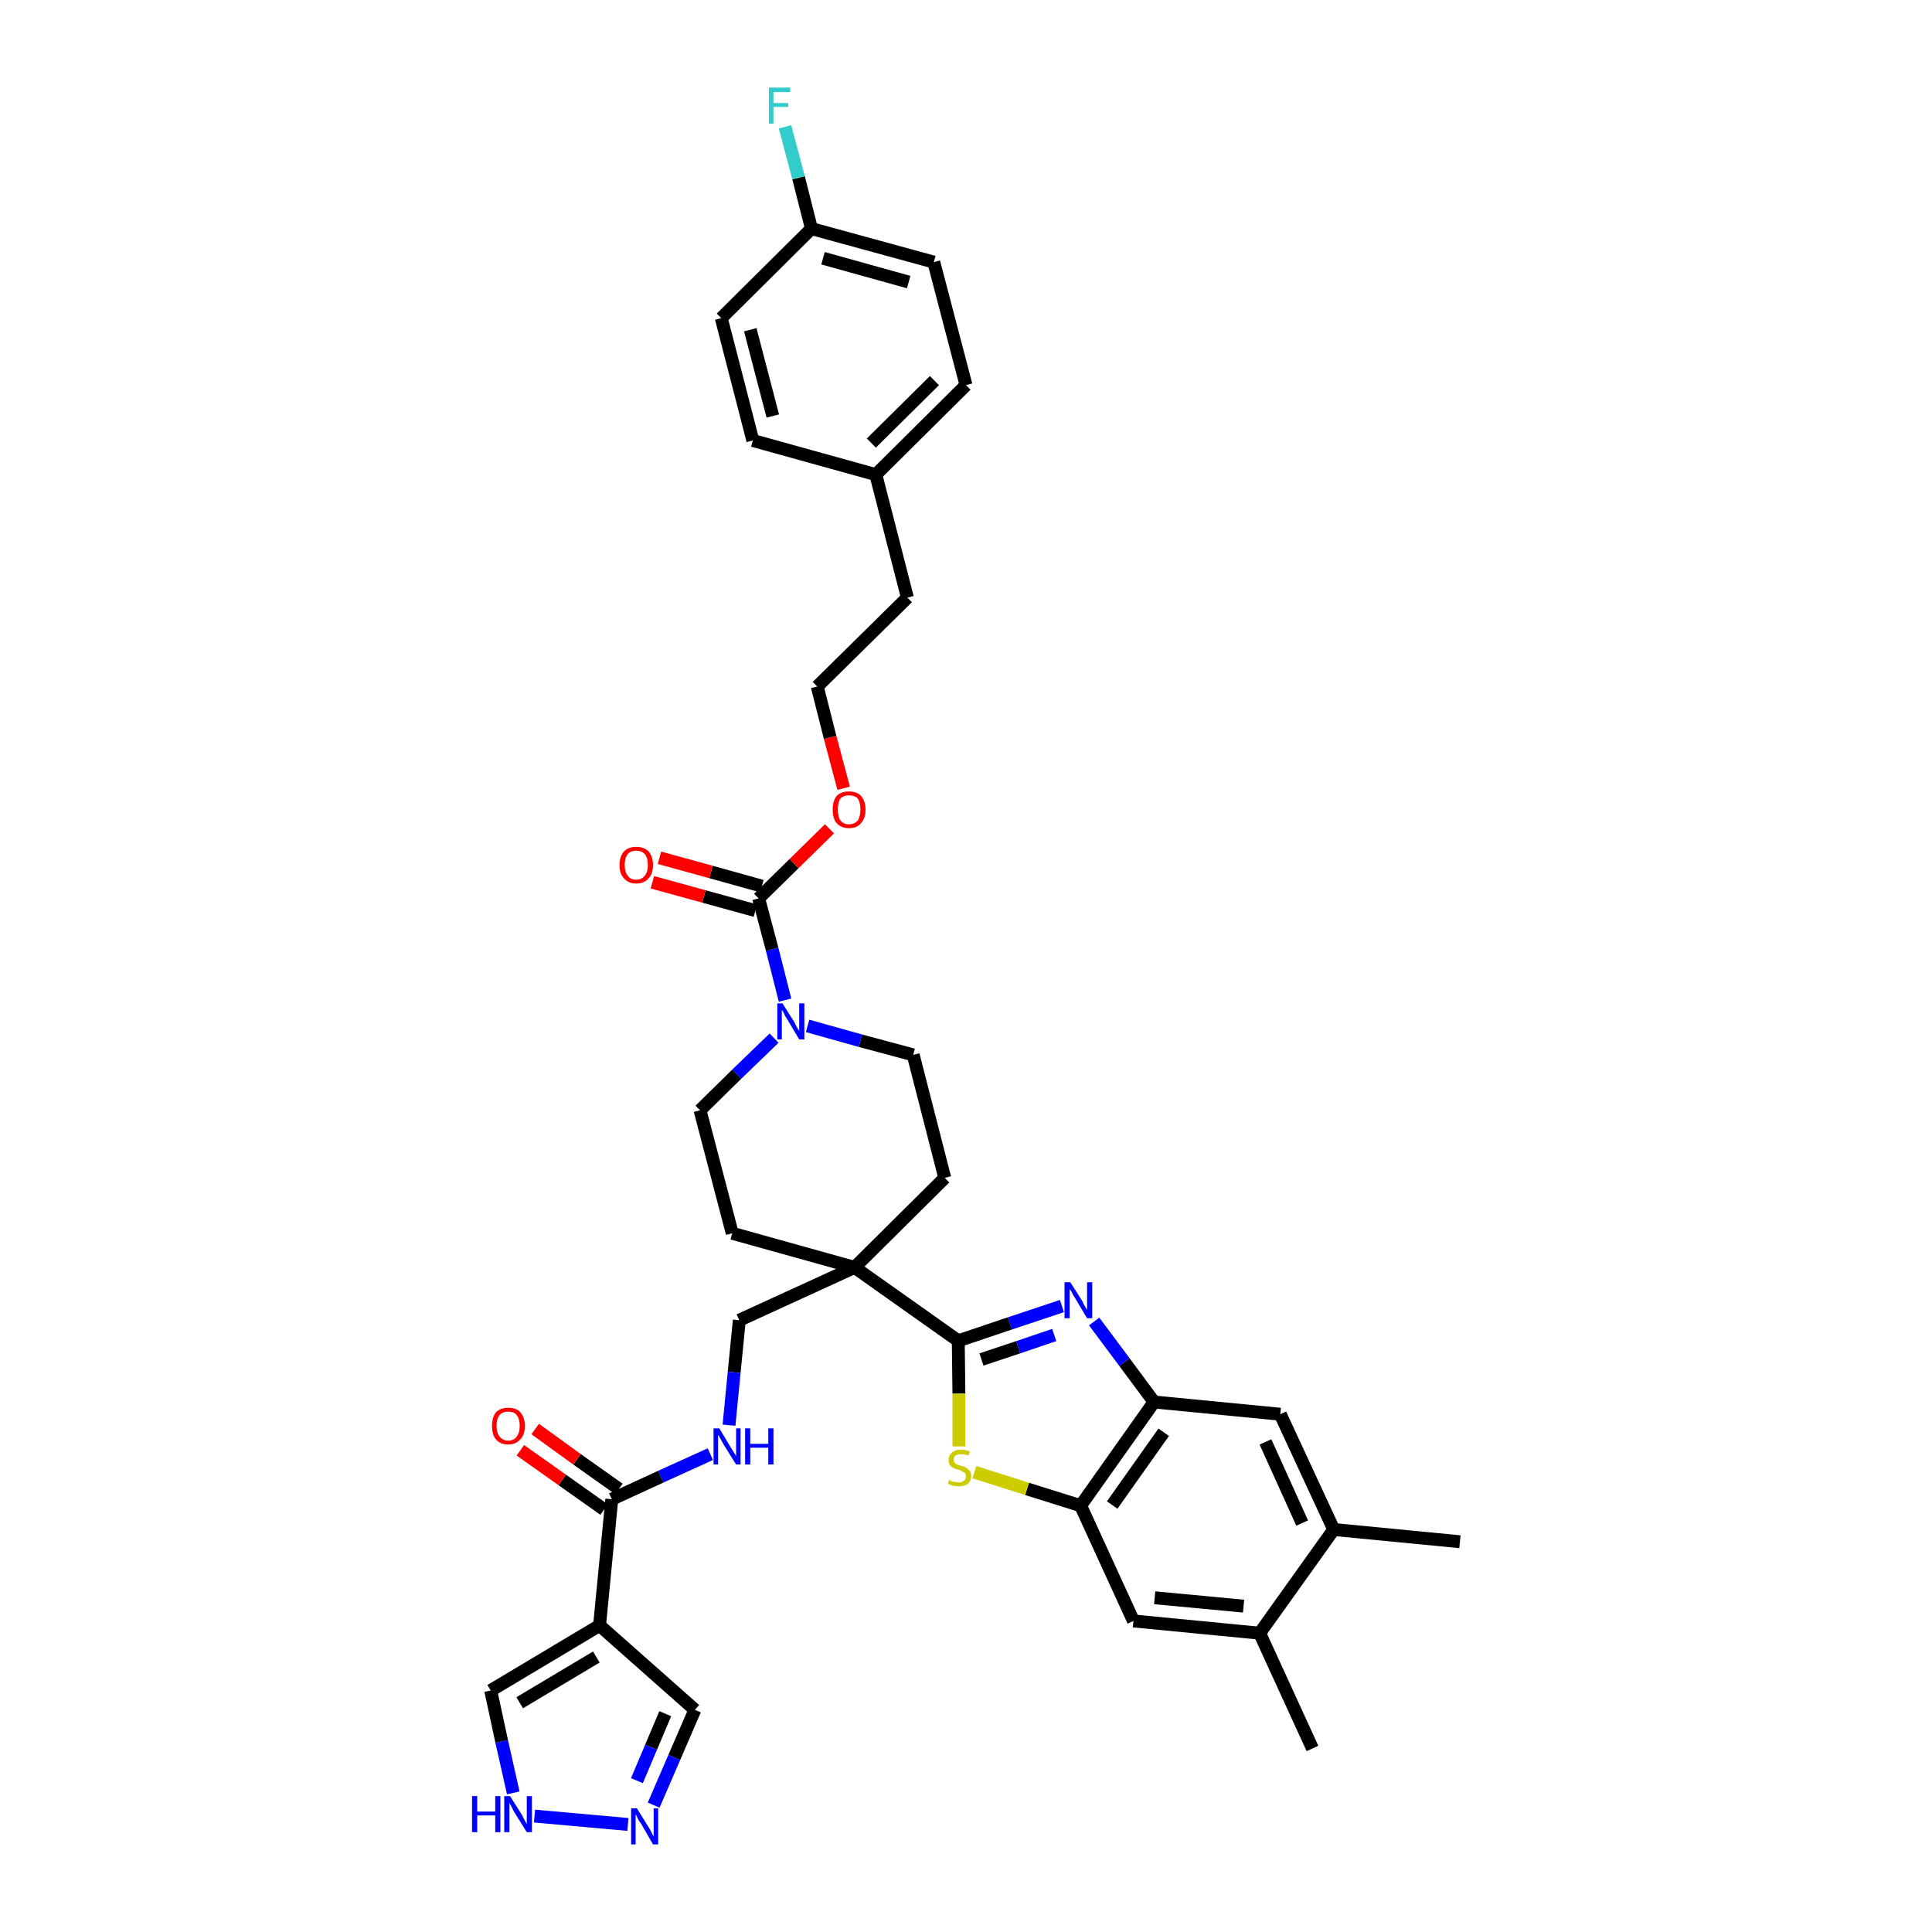 <?xml version='1.0' encoding='iso-8859-1'?>
<svg version='1.1' baseProfile='full'
              xmlns='http://www.w3.org/2000/svg'
                      xmlns:rdkit='http://www.rdkit.org/xml'
                      xmlns:xlink='http://www.w3.org/1999/xlink'
                  xml:space='preserve'
width='300px' height='300px' viewBox='0 0 300 300'>
<!-- END OF HEADER -->
<path class='bond-0 atom-0 atom-1' d='M 226.7,239.4 L 207.1,237.5' style='fill:none;fill-rule:evenodd;stroke:#000000;stroke-width:2.0px;stroke-linecap:butt;stroke-linejoin:miter;stroke-opacity:1' />
<path class='bond-1 atom-1 atom-2' d='M 207.1,237.5 L 198.8,219.6' style='fill:none;fill-rule:evenodd;stroke:#000000;stroke-width:2.0px;stroke-linecap:butt;stroke-linejoin:miter;stroke-opacity:1' />
<path class='bond-1 atom-1 atom-2' d='M 202.2,236.5 L 196.5,223.9' style='fill:none;fill-rule:evenodd;stroke:#000000;stroke-width:2.0px;stroke-linecap:butt;stroke-linejoin:miter;stroke-opacity:1' />
<path class='bond-37 atom-36 atom-1' d='M 195.6,253.6 L 207.1,237.5' style='fill:none;fill-rule:evenodd;stroke:#000000;stroke-width:2.0px;stroke-linecap:butt;stroke-linejoin:miter;stroke-opacity:1' />
<path class='bond-2 atom-2 atom-3' d='M 198.8,219.6 L 179.2,217.7' style='fill:none;fill-rule:evenodd;stroke:#000000;stroke-width:2.0px;stroke-linecap:butt;stroke-linejoin:miter;stroke-opacity:1' />
<path class='bond-3 atom-3 atom-4' d='M 179.2,217.7 L 174.6,211.5' style='fill:none;fill-rule:evenodd;stroke:#000000;stroke-width:2.0px;stroke-linecap:butt;stroke-linejoin:miter;stroke-opacity:1' />
<path class='bond-3 atom-3 atom-4' d='M 174.6,211.5 L 169.9,205.2' style='fill:none;fill-rule:evenodd;stroke:#0000FF;stroke-width:2.0px;stroke-linecap:butt;stroke-linejoin:miter;stroke-opacity:1' />
<path class='bond-38 atom-34 atom-3' d='M 167.8,233.8 L 179.2,217.7' style='fill:none;fill-rule:evenodd;stroke:#000000;stroke-width:2.0px;stroke-linecap:butt;stroke-linejoin:miter;stroke-opacity:1' />
<path class='bond-38 atom-34 atom-3' d='M 172.7,233.7 L 180.7,222.4' style='fill:none;fill-rule:evenodd;stroke:#000000;stroke-width:2.0px;stroke-linecap:butt;stroke-linejoin:miter;stroke-opacity:1' />
<path class='bond-4 atom-4 atom-5' d='M 164.9,202.8 L 156.8,205.5' style='fill:none;fill-rule:evenodd;stroke:#0000FF;stroke-width:2.0px;stroke-linecap:butt;stroke-linejoin:miter;stroke-opacity:1' />
<path class='bond-4 atom-4 atom-5' d='M 156.8,205.5 L 148.8,208.2' style='fill:none;fill-rule:evenodd;stroke:#000000;stroke-width:2.0px;stroke-linecap:butt;stroke-linejoin:miter;stroke-opacity:1' />
<path class='bond-4 atom-4 atom-5' d='M 163.7,207.3 L 158.1,209.2' style='fill:none;fill-rule:evenodd;stroke:#0000FF;stroke-width:2.0px;stroke-linecap:butt;stroke-linejoin:miter;stroke-opacity:1' />
<path class='bond-4 atom-4 atom-5' d='M 158.1,209.2 L 152.4,211.1' style='fill:none;fill-rule:evenodd;stroke:#000000;stroke-width:2.0px;stroke-linecap:butt;stroke-linejoin:miter;stroke-opacity:1' />
<path class='bond-5 atom-5 atom-6' d='M 148.8,208.2 L 132.7,196.8' style='fill:none;fill-rule:evenodd;stroke:#000000;stroke-width:2.0px;stroke-linecap:butt;stroke-linejoin:miter;stroke-opacity:1' />
<path class='bond-32 atom-5 atom-33' d='M 148.8,208.2 L 148.9,216.4' style='fill:none;fill-rule:evenodd;stroke:#000000;stroke-width:2.0px;stroke-linecap:butt;stroke-linejoin:miter;stroke-opacity:1' />
<path class='bond-32 atom-5 atom-33' d='M 148.9,216.4 L 148.9,224.6' style='fill:none;fill-rule:evenodd;stroke:#CCCC00;stroke-width:2.0px;stroke-linecap:butt;stroke-linejoin:miter;stroke-opacity:1' />
<path class='bond-6 atom-6 atom-7' d='M 132.7,196.8 L 114.8,205.0' style='fill:none;fill-rule:evenodd;stroke:#000000;stroke-width:2.0px;stroke-linecap:butt;stroke-linejoin:miter;stroke-opacity:1' />
<path class='bond-15 atom-6 atom-16' d='M 132.7,196.8 L 146.7,182.9' style='fill:none;fill-rule:evenodd;stroke:#000000;stroke-width:2.0px;stroke-linecap:butt;stroke-linejoin:miter;stroke-opacity:1' />
<path class='bond-39 atom-32 atom-6' d='M 113.7,191.5 L 132.7,196.8' style='fill:none;fill-rule:evenodd;stroke:#000000;stroke-width:2.0px;stroke-linecap:butt;stroke-linejoin:miter;stroke-opacity:1' />
<path class='bond-7 atom-7 atom-8' d='M 114.8,205.0 L 114.0,213.1' style='fill:none;fill-rule:evenodd;stroke:#000000;stroke-width:2.0px;stroke-linecap:butt;stroke-linejoin:miter;stroke-opacity:1' />
<path class='bond-7 atom-7 atom-8' d='M 114.0,213.1 L 113.2,221.3' style='fill:none;fill-rule:evenodd;stroke:#0000FF;stroke-width:2.0px;stroke-linecap:butt;stroke-linejoin:miter;stroke-opacity:1' />
<path class='bond-8 atom-8 atom-9' d='M 110.3,225.8 L 102.6,229.3' style='fill:none;fill-rule:evenodd;stroke:#0000FF;stroke-width:2.0px;stroke-linecap:butt;stroke-linejoin:miter;stroke-opacity:1' />
<path class='bond-8 atom-8 atom-9' d='M 102.6,229.3 L 95.0,232.8' style='fill:none;fill-rule:evenodd;stroke:#000000;stroke-width:2.0px;stroke-linecap:butt;stroke-linejoin:miter;stroke-opacity:1' />
<path class='bond-9 atom-9 atom-10' d='M 96.1,231.2 L 89.6,226.6' style='fill:none;fill-rule:evenodd;stroke:#000000;stroke-width:2.0px;stroke-linecap:butt;stroke-linejoin:miter;stroke-opacity:1' />
<path class='bond-9 atom-9 atom-10' d='M 89.6,226.6 L 83.1,221.9' style='fill:none;fill-rule:evenodd;stroke:#FF0000;stroke-width:2.0px;stroke-linecap:butt;stroke-linejoin:miter;stroke-opacity:1' />
<path class='bond-9 atom-9 atom-10' d='M 93.8,234.4 L 87.3,229.8' style='fill:none;fill-rule:evenodd;stroke:#000000;stroke-width:2.0px;stroke-linecap:butt;stroke-linejoin:miter;stroke-opacity:1' />
<path class='bond-9 atom-9 atom-10' d='M 87.3,229.8 L 80.8,225.2' style='fill:none;fill-rule:evenodd;stroke:#FF0000;stroke-width:2.0px;stroke-linecap:butt;stroke-linejoin:miter;stroke-opacity:1' />
<path class='bond-10 atom-9 atom-11' d='M 95.0,232.8 L 93.1,252.4' style='fill:none;fill-rule:evenodd;stroke:#000000;stroke-width:2.0px;stroke-linecap:butt;stroke-linejoin:miter;stroke-opacity:1' />
<path class='bond-11 atom-11 atom-12' d='M 93.1,252.4 L 107.9,265.5' style='fill:none;fill-rule:evenodd;stroke:#000000;stroke-width:2.0px;stroke-linecap:butt;stroke-linejoin:miter;stroke-opacity:1' />
<path class='bond-40 atom-15 atom-11' d='M 76.2,262.5 L 93.1,252.4' style='fill:none;fill-rule:evenodd;stroke:#000000;stroke-width:2.0px;stroke-linecap:butt;stroke-linejoin:miter;stroke-opacity:1' />
<path class='bond-40 atom-15 atom-11' d='M 80.7,264.4 L 92.6,257.3' style='fill:none;fill-rule:evenodd;stroke:#000000;stroke-width:2.0px;stroke-linecap:butt;stroke-linejoin:miter;stroke-opacity:1' />
<path class='bond-12 atom-12 atom-13' d='M 107.9,265.5 L 104.7,272.9' style='fill:none;fill-rule:evenodd;stroke:#000000;stroke-width:2.0px;stroke-linecap:butt;stroke-linejoin:miter;stroke-opacity:1' />
<path class='bond-12 atom-12 atom-13' d='M 104.7,272.9 L 101.5,280.3' style='fill:none;fill-rule:evenodd;stroke:#0000FF;stroke-width:2.0px;stroke-linecap:butt;stroke-linejoin:miter;stroke-opacity:1' />
<path class='bond-12 atom-12 atom-13' d='M 103.3,266.1 L 101.1,271.3' style='fill:none;fill-rule:evenodd;stroke:#000000;stroke-width:2.0px;stroke-linecap:butt;stroke-linejoin:miter;stroke-opacity:1' />
<path class='bond-12 atom-12 atom-13' d='M 101.1,271.3 L 98.9,276.5' style='fill:none;fill-rule:evenodd;stroke:#0000FF;stroke-width:2.0px;stroke-linecap:butt;stroke-linejoin:miter;stroke-opacity:1' />
<path class='bond-13 atom-13 atom-14' d='M 97.5,283.3 L 83.0,282.0' style='fill:none;fill-rule:evenodd;stroke:#0000FF;stroke-width:2.0px;stroke-linecap:butt;stroke-linejoin:miter;stroke-opacity:1' />
<path class='bond-14 atom-14 atom-15' d='M 79.7,278.4 L 77.9,270.4' style='fill:none;fill-rule:evenodd;stroke:#0000FF;stroke-width:2.0px;stroke-linecap:butt;stroke-linejoin:miter;stroke-opacity:1' />
<path class='bond-14 atom-14 atom-15' d='M 77.9,270.4 L 76.2,262.5' style='fill:none;fill-rule:evenodd;stroke:#000000;stroke-width:2.0px;stroke-linecap:butt;stroke-linejoin:miter;stroke-opacity:1' />
<path class='bond-16 atom-16 atom-17' d='M 146.7,182.9 L 141.8,163.8' style='fill:none;fill-rule:evenodd;stroke:#000000;stroke-width:2.0px;stroke-linecap:butt;stroke-linejoin:miter;stroke-opacity:1' />
<path class='bond-17 atom-17 atom-18' d='M 141.8,163.8 L 133.6,161.6' style='fill:none;fill-rule:evenodd;stroke:#000000;stroke-width:2.0px;stroke-linecap:butt;stroke-linejoin:miter;stroke-opacity:1' />
<path class='bond-17 atom-17 atom-18' d='M 133.6,161.6 L 125.4,159.3' style='fill:none;fill-rule:evenodd;stroke:#0000FF;stroke-width:2.0px;stroke-linecap:butt;stroke-linejoin:miter;stroke-opacity:1' />
<path class='bond-18 atom-18 atom-19' d='M 121.9,155.3 L 119.9,147.4' style='fill:none;fill-rule:evenodd;stroke:#0000FF;stroke-width:2.0px;stroke-linecap:butt;stroke-linejoin:miter;stroke-opacity:1' />
<path class='bond-18 atom-18 atom-19' d='M 119.9,147.4 L 117.8,139.5' style='fill:none;fill-rule:evenodd;stroke:#000000;stroke-width:2.0px;stroke-linecap:butt;stroke-linejoin:miter;stroke-opacity:1' />
<path class='bond-30 atom-18 atom-31' d='M 120.2,161.2 L 114.4,166.8' style='fill:none;fill-rule:evenodd;stroke:#0000FF;stroke-width:2.0px;stroke-linecap:butt;stroke-linejoin:miter;stroke-opacity:1' />
<path class='bond-30 atom-18 atom-31' d='M 114.4,166.8 L 108.7,172.4' style='fill:none;fill-rule:evenodd;stroke:#000000;stroke-width:2.0px;stroke-linecap:butt;stroke-linejoin:miter;stroke-opacity:1' />
<path class='bond-19 atom-19 atom-20' d='M 118.3,137.6 L 110.4,135.4' style='fill:none;fill-rule:evenodd;stroke:#000000;stroke-width:2.0px;stroke-linecap:butt;stroke-linejoin:miter;stroke-opacity:1' />
<path class='bond-19 atom-19 atom-20' d='M 110.4,135.4 L 102.4,133.2' style='fill:none;fill-rule:evenodd;stroke:#FF0000;stroke-width:2.0px;stroke-linecap:butt;stroke-linejoin:miter;stroke-opacity:1' />
<path class='bond-19 atom-19 atom-20' d='M 117.3,141.4 L 109.3,139.2' style='fill:none;fill-rule:evenodd;stroke:#000000;stroke-width:2.0px;stroke-linecap:butt;stroke-linejoin:miter;stroke-opacity:1' />
<path class='bond-19 atom-19 atom-20' d='M 109.3,139.2 L 101.3,137.0' style='fill:none;fill-rule:evenodd;stroke:#FF0000;stroke-width:2.0px;stroke-linecap:butt;stroke-linejoin:miter;stroke-opacity:1' />
<path class='bond-20 atom-19 atom-21' d='M 117.8,139.5 L 123.3,134.1' style='fill:none;fill-rule:evenodd;stroke:#000000;stroke-width:2.0px;stroke-linecap:butt;stroke-linejoin:miter;stroke-opacity:1' />
<path class='bond-20 atom-19 atom-21' d='M 123.3,134.1 L 128.8,128.7' style='fill:none;fill-rule:evenodd;stroke:#FF0000;stroke-width:2.0px;stroke-linecap:butt;stroke-linejoin:miter;stroke-opacity:1' />
<path class='bond-21 atom-21 atom-22' d='M 131.0,122.4 L 128.9,114.5' style='fill:none;fill-rule:evenodd;stroke:#FF0000;stroke-width:2.0px;stroke-linecap:butt;stroke-linejoin:miter;stroke-opacity:1' />
<path class='bond-21 atom-21 atom-22' d='M 128.9,114.5 L 126.9,106.6' style='fill:none;fill-rule:evenodd;stroke:#000000;stroke-width:2.0px;stroke-linecap:butt;stroke-linejoin:miter;stroke-opacity:1' />
<path class='bond-22 atom-22 atom-23' d='M 126.9,106.6 L 140.9,92.8' style='fill:none;fill-rule:evenodd;stroke:#000000;stroke-width:2.0px;stroke-linecap:butt;stroke-linejoin:miter;stroke-opacity:1' />
<path class='bond-23 atom-23 atom-24' d='M 140.9,92.8 L 136.0,73.7' style='fill:none;fill-rule:evenodd;stroke:#000000;stroke-width:2.0px;stroke-linecap:butt;stroke-linejoin:miter;stroke-opacity:1' />
<path class='bond-24 atom-24 atom-25' d='M 136.0,73.7 L 150.0,59.8' style='fill:none;fill-rule:evenodd;stroke:#000000;stroke-width:2.0px;stroke-linecap:butt;stroke-linejoin:miter;stroke-opacity:1' />
<path class='bond-24 atom-24 atom-25' d='M 135.3,68.8 L 145.1,59.1' style='fill:none;fill-rule:evenodd;stroke:#000000;stroke-width:2.0px;stroke-linecap:butt;stroke-linejoin:miter;stroke-opacity:1' />
<path class='bond-41 atom-30 atom-24' d='M 116.9,68.4 L 136.0,73.7' style='fill:none;fill-rule:evenodd;stroke:#000000;stroke-width:2.0px;stroke-linecap:butt;stroke-linejoin:miter;stroke-opacity:1' />
<path class='bond-25 atom-25 atom-26' d='M 150.0,59.8 L 145.0,40.7' style='fill:none;fill-rule:evenodd;stroke:#000000;stroke-width:2.0px;stroke-linecap:butt;stroke-linejoin:miter;stroke-opacity:1' />
<path class='bond-26 atom-26 atom-27' d='M 145.0,40.7 L 126.0,35.5' style='fill:none;fill-rule:evenodd;stroke:#000000;stroke-width:2.0px;stroke-linecap:butt;stroke-linejoin:miter;stroke-opacity:1' />
<path class='bond-26 atom-26 atom-27' d='M 141.1,43.8 L 127.8,40.1' style='fill:none;fill-rule:evenodd;stroke:#000000;stroke-width:2.0px;stroke-linecap:butt;stroke-linejoin:miter;stroke-opacity:1' />
<path class='bond-27 atom-27 atom-28' d='M 126.0,35.5 L 124.0,27.6' style='fill:none;fill-rule:evenodd;stroke:#000000;stroke-width:2.0px;stroke-linecap:butt;stroke-linejoin:miter;stroke-opacity:1' />
<path class='bond-27 atom-27 atom-28' d='M 124.0,27.6 L 121.9,19.7' style='fill:none;fill-rule:evenodd;stroke:#33CCCC;stroke-width:2.0px;stroke-linecap:butt;stroke-linejoin:miter;stroke-opacity:1' />
<path class='bond-28 atom-27 atom-29' d='M 126.0,35.5 L 112.0,49.4' style='fill:none;fill-rule:evenodd;stroke:#000000;stroke-width:2.0px;stroke-linecap:butt;stroke-linejoin:miter;stroke-opacity:1' />
<path class='bond-29 atom-29 atom-30' d='M 112.0,49.4 L 116.9,68.4' style='fill:none;fill-rule:evenodd;stroke:#000000;stroke-width:2.0px;stroke-linecap:butt;stroke-linejoin:miter;stroke-opacity:1' />
<path class='bond-29 atom-29 atom-30' d='M 116.5,51.2 L 120.0,64.6' style='fill:none;fill-rule:evenodd;stroke:#000000;stroke-width:2.0px;stroke-linecap:butt;stroke-linejoin:miter;stroke-opacity:1' />
<path class='bond-31 atom-31 atom-32' d='M 108.7,172.4 L 113.7,191.5' style='fill:none;fill-rule:evenodd;stroke:#000000;stroke-width:2.0px;stroke-linecap:butt;stroke-linejoin:miter;stroke-opacity:1' />
<path class='bond-33 atom-33 atom-34' d='M 151.3,228.6 L 159.5,231.2' style='fill:none;fill-rule:evenodd;stroke:#CCCC00;stroke-width:2.0px;stroke-linecap:butt;stroke-linejoin:miter;stroke-opacity:1' />
<path class='bond-33 atom-33 atom-34' d='M 159.5,231.2 L 167.8,233.8' style='fill:none;fill-rule:evenodd;stroke:#000000;stroke-width:2.0px;stroke-linecap:butt;stroke-linejoin:miter;stroke-opacity:1' />
<path class='bond-34 atom-34 atom-35' d='M 167.8,233.8 L 176.0,251.7' style='fill:none;fill-rule:evenodd;stroke:#000000;stroke-width:2.0px;stroke-linecap:butt;stroke-linejoin:miter;stroke-opacity:1' />
<path class='bond-35 atom-35 atom-36' d='M 176.0,251.7 L 195.6,253.6' style='fill:none;fill-rule:evenodd;stroke:#000000;stroke-width:2.0px;stroke-linecap:butt;stroke-linejoin:miter;stroke-opacity:1' />
<path class='bond-35 atom-35 atom-36' d='M 179.3,248.1 L 193.1,249.4' style='fill:none;fill-rule:evenodd;stroke:#000000;stroke-width:2.0px;stroke-linecap:butt;stroke-linejoin:miter;stroke-opacity:1' />
<path class='bond-36 atom-36 atom-37' d='M 195.6,253.6 L 203.8,271.5' style='fill:none;fill-rule:evenodd;stroke:#000000;stroke-width:2.0px;stroke-linecap:butt;stroke-linejoin:miter;stroke-opacity:1' />
<path  class='atom-4' d='M 166.2 199.1
L 168.1 202.1
Q 168.2 202.4, 168.5 202.9
Q 168.8 203.4, 168.8 203.4
L 168.8 199.1
L 169.6 199.1
L 169.6 204.7
L 168.8 204.7
L 166.9 201.5
Q 166.6 201.1, 166.4 200.6
Q 166.1 200.2, 166.1 200.1
L 166.1 204.7
L 165.3 204.7
L 165.3 199.1
L 166.2 199.1
' fill='#0000FF'/>
<path  class='atom-8' d='M 111.7 221.8
L 113.5 224.8
Q 113.7 225.1, 114.0 225.6
Q 114.3 226.1, 114.3 226.1
L 114.3 221.8
L 115.0 221.8
L 115.0 227.4
L 114.3 227.4
L 112.3 224.2
Q 112.1 223.8, 111.8 223.3
Q 111.6 222.9, 111.5 222.8
L 111.5 227.4
L 110.8 227.4
L 110.8 221.8
L 111.7 221.8
' fill='#0000FF'/>
<path  class='atom-8' d='M 115.7 221.8
L 116.5 221.8
L 116.5 224.2
L 119.3 224.2
L 119.3 221.8
L 120.1 221.8
L 120.1 227.4
L 119.3 227.4
L 119.3 224.8
L 116.5 224.8
L 116.5 227.4
L 115.7 227.4
L 115.7 221.8
' fill='#0000FF'/>
<path  class='atom-10' d='M 76.4 221.4
Q 76.4 220.1, 77.0 219.3
Q 77.7 218.6, 78.9 218.6
Q 80.2 218.6, 80.8 219.3
Q 81.5 220.1, 81.5 221.4
Q 81.5 222.8, 80.8 223.5
Q 80.1 224.3, 78.9 224.3
Q 77.7 224.3, 77.0 223.5
Q 76.4 222.8, 76.4 221.4
M 78.9 223.7
Q 79.8 223.7, 80.2 223.1
Q 80.7 222.5, 80.7 221.4
Q 80.7 220.3, 80.2 219.7
Q 79.8 219.2, 78.9 219.2
Q 78.1 219.2, 77.6 219.7
Q 77.1 220.3, 77.1 221.4
Q 77.1 222.5, 77.6 223.1
Q 78.1 223.7, 78.9 223.7
' fill='#FF0000'/>
<path  class='atom-13' d='M 98.9 280.8
L 100.7 283.7
Q 100.9 284.0, 101.2 284.6
Q 101.4 285.1, 101.5 285.1
L 101.5 280.8
L 102.2 280.8
L 102.2 286.4
L 101.4 286.4
L 99.5 283.1
Q 99.2 282.8, 99.0 282.3
Q 98.8 281.9, 98.7 281.7
L 98.7 286.4
L 98.0 286.4
L 98.0 280.8
L 98.9 280.8
' fill='#0000FF'/>
<path  class='atom-14' d='M 73.3 278.9
L 74.1 278.9
L 74.1 281.3
L 76.9 281.3
L 76.9 278.9
L 77.7 278.9
L 77.7 284.5
L 76.9 284.5
L 76.9 281.9
L 74.1 281.9
L 74.1 284.5
L 73.3 284.5
L 73.3 278.9
' fill='#0000FF'/>
<path  class='atom-14' d='M 79.2 278.9
L 81.1 281.9
Q 81.2 282.2, 81.5 282.7
Q 81.8 283.2, 81.8 283.3
L 81.8 278.9
L 82.6 278.9
L 82.6 284.5
L 81.8 284.5
L 79.8 281.3
Q 79.6 280.9, 79.4 280.5
Q 79.1 280.0, 79.1 279.9
L 79.1 284.5
L 78.3 284.5
L 78.3 278.9
L 79.2 278.9
' fill='#0000FF'/>
<path  class='atom-18' d='M 121.5 155.8
L 123.4 158.8
Q 123.5 159.1, 123.8 159.6
Q 124.1 160.1, 124.1 160.1
L 124.1 155.8
L 124.9 155.8
L 124.9 161.4
L 124.1 161.4
L 122.2 158.2
Q 121.9 157.8, 121.7 157.3
Q 121.5 156.9, 121.4 156.8
L 121.4 161.4
L 120.7 161.4
L 120.7 155.8
L 121.5 155.8
' fill='#0000FF'/>
<path  class='atom-20' d='M 96.2 134.3
Q 96.2 133.0, 96.9 132.2
Q 97.6 131.5, 98.8 131.5
Q 100.0 131.5, 100.7 132.2
Q 101.4 133.0, 101.4 134.3
Q 101.4 135.7, 100.7 136.4
Q 100.0 137.2, 98.8 137.2
Q 97.6 137.2, 96.9 136.4
Q 96.2 135.7, 96.2 134.3
M 98.8 136.6
Q 99.6 136.6, 100.1 136.0
Q 100.6 135.4, 100.6 134.3
Q 100.6 133.2, 100.1 132.6
Q 99.6 132.1, 98.8 132.1
Q 97.9 132.1, 97.5 132.6
Q 97.0 133.2, 97.0 134.3
Q 97.0 135.4, 97.5 136.0
Q 97.9 136.6, 98.8 136.6
' fill='#FF0000'/>
<path  class='atom-21' d='M 129.3 125.7
Q 129.3 124.4, 129.9 123.6
Q 130.6 122.9, 131.8 122.9
Q 133.1 122.9, 133.7 123.6
Q 134.4 124.4, 134.4 125.7
Q 134.4 127.1, 133.7 127.8
Q 133.1 128.6, 131.8 128.6
Q 130.6 128.6, 129.9 127.8
Q 129.3 127.1, 129.3 125.7
M 131.8 128.0
Q 132.7 128.0, 133.2 127.4
Q 133.6 126.8, 133.6 125.7
Q 133.6 124.6, 133.2 124.0
Q 132.7 123.5, 131.8 123.5
Q 131.0 123.5, 130.5 124.0
Q 130.1 124.6, 130.1 125.7
Q 130.1 126.8, 130.5 127.4
Q 131.0 128.0, 131.8 128.0
' fill='#FF0000'/>
<path  class='atom-28' d='M 119.4 13.6
L 122.7 13.6
L 122.7 14.3
L 120.1 14.3
L 120.1 16.0
L 122.4 16.0
L 122.4 16.6
L 120.1 16.6
L 120.1 19.2
L 119.4 19.2
L 119.4 13.6
' fill='#33CCCC'/>
<path  class='atom-33' d='M 147.4 229.8
Q 147.5 229.8, 147.7 230.0
Q 148.0 230.1, 148.3 230.1
Q 148.6 230.2, 148.8 230.2
Q 149.4 230.2, 149.7 229.9
Q 150.0 229.7, 150.0 229.2
Q 150.0 228.9, 149.8 228.7
Q 149.7 228.6, 149.4 228.5
Q 149.2 228.3, 148.8 228.2
Q 148.3 228.1, 148.0 227.9
Q 147.7 227.8, 147.5 227.5
Q 147.3 227.2, 147.3 226.7
Q 147.3 226.0, 147.8 225.6
Q 148.3 225.1, 149.2 225.1
Q 149.9 225.1, 150.6 225.4
L 150.4 226.0
Q 149.7 225.8, 149.2 225.8
Q 148.7 225.8, 148.4 226.0
Q 148.1 226.2, 148.1 226.6
Q 148.1 226.9, 148.2 227.1
Q 148.4 227.3, 148.6 227.4
Q 148.9 227.5, 149.2 227.6
Q 149.7 227.7, 150.0 227.9
Q 150.3 228.1, 150.6 228.4
Q 150.8 228.7, 150.8 229.2
Q 150.8 230.0, 150.3 230.4
Q 149.7 230.8, 148.9 230.8
Q 148.4 230.8, 148.0 230.7
Q 147.6 230.6, 147.2 230.4
L 147.4 229.8
' fill='#CCCC00'/>
</svg>
